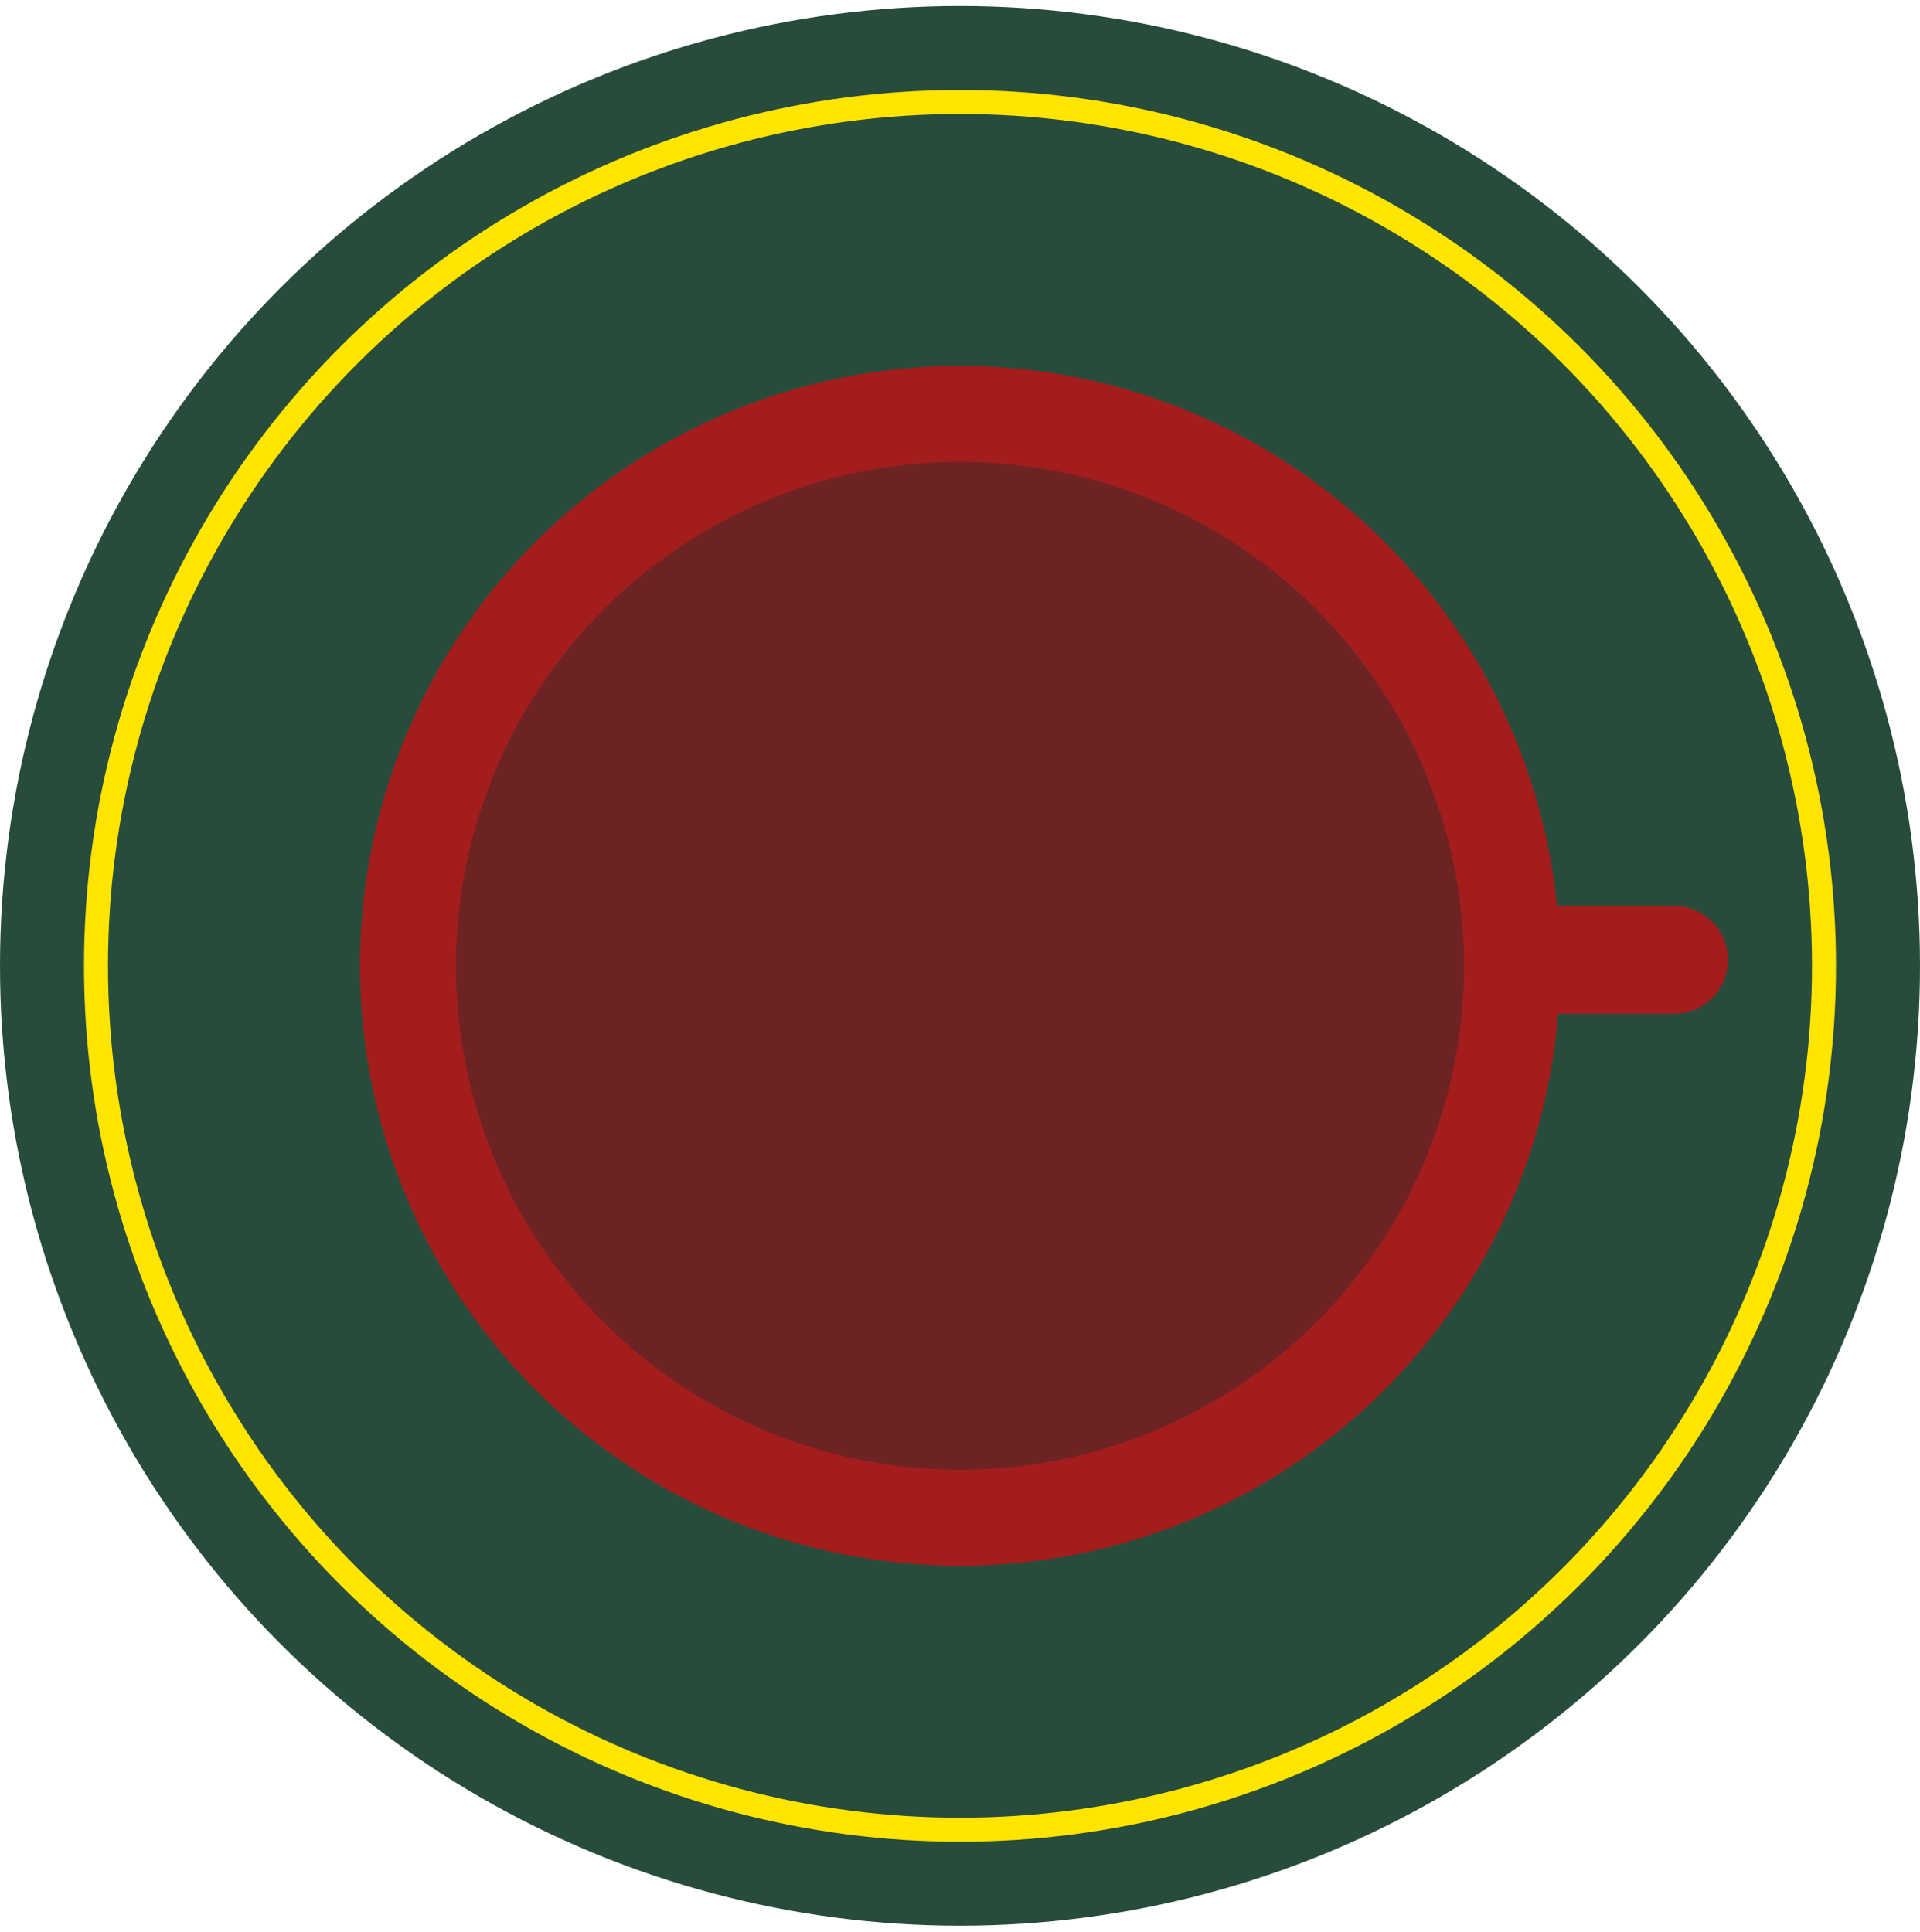 <svg width="160" height="161" viewBox="0 0 160 161" fill="none" xmlns="http://www.w3.org/2000/svg">
<circle cx="80" cy="80.5" r="80" fill="#284C3B"/>
<circle cx="80" cy="80.5" r="72" fill="#284C3B" stroke="#FFE500" stroke-width="2"/>
<circle cx="80" cy="80.5" r="50" fill="#A31D1D"/>
<circle cx="80" cy="80.5" r="42" fill="#6D2323"/>
<path d="M124 75.5H139.5C141.985 75.5 144 77.515 144 80C144 82.485 141.985 84.5 139.5 84.5H124V75.5Z" fill="#A31D1D"/>
</svg>
